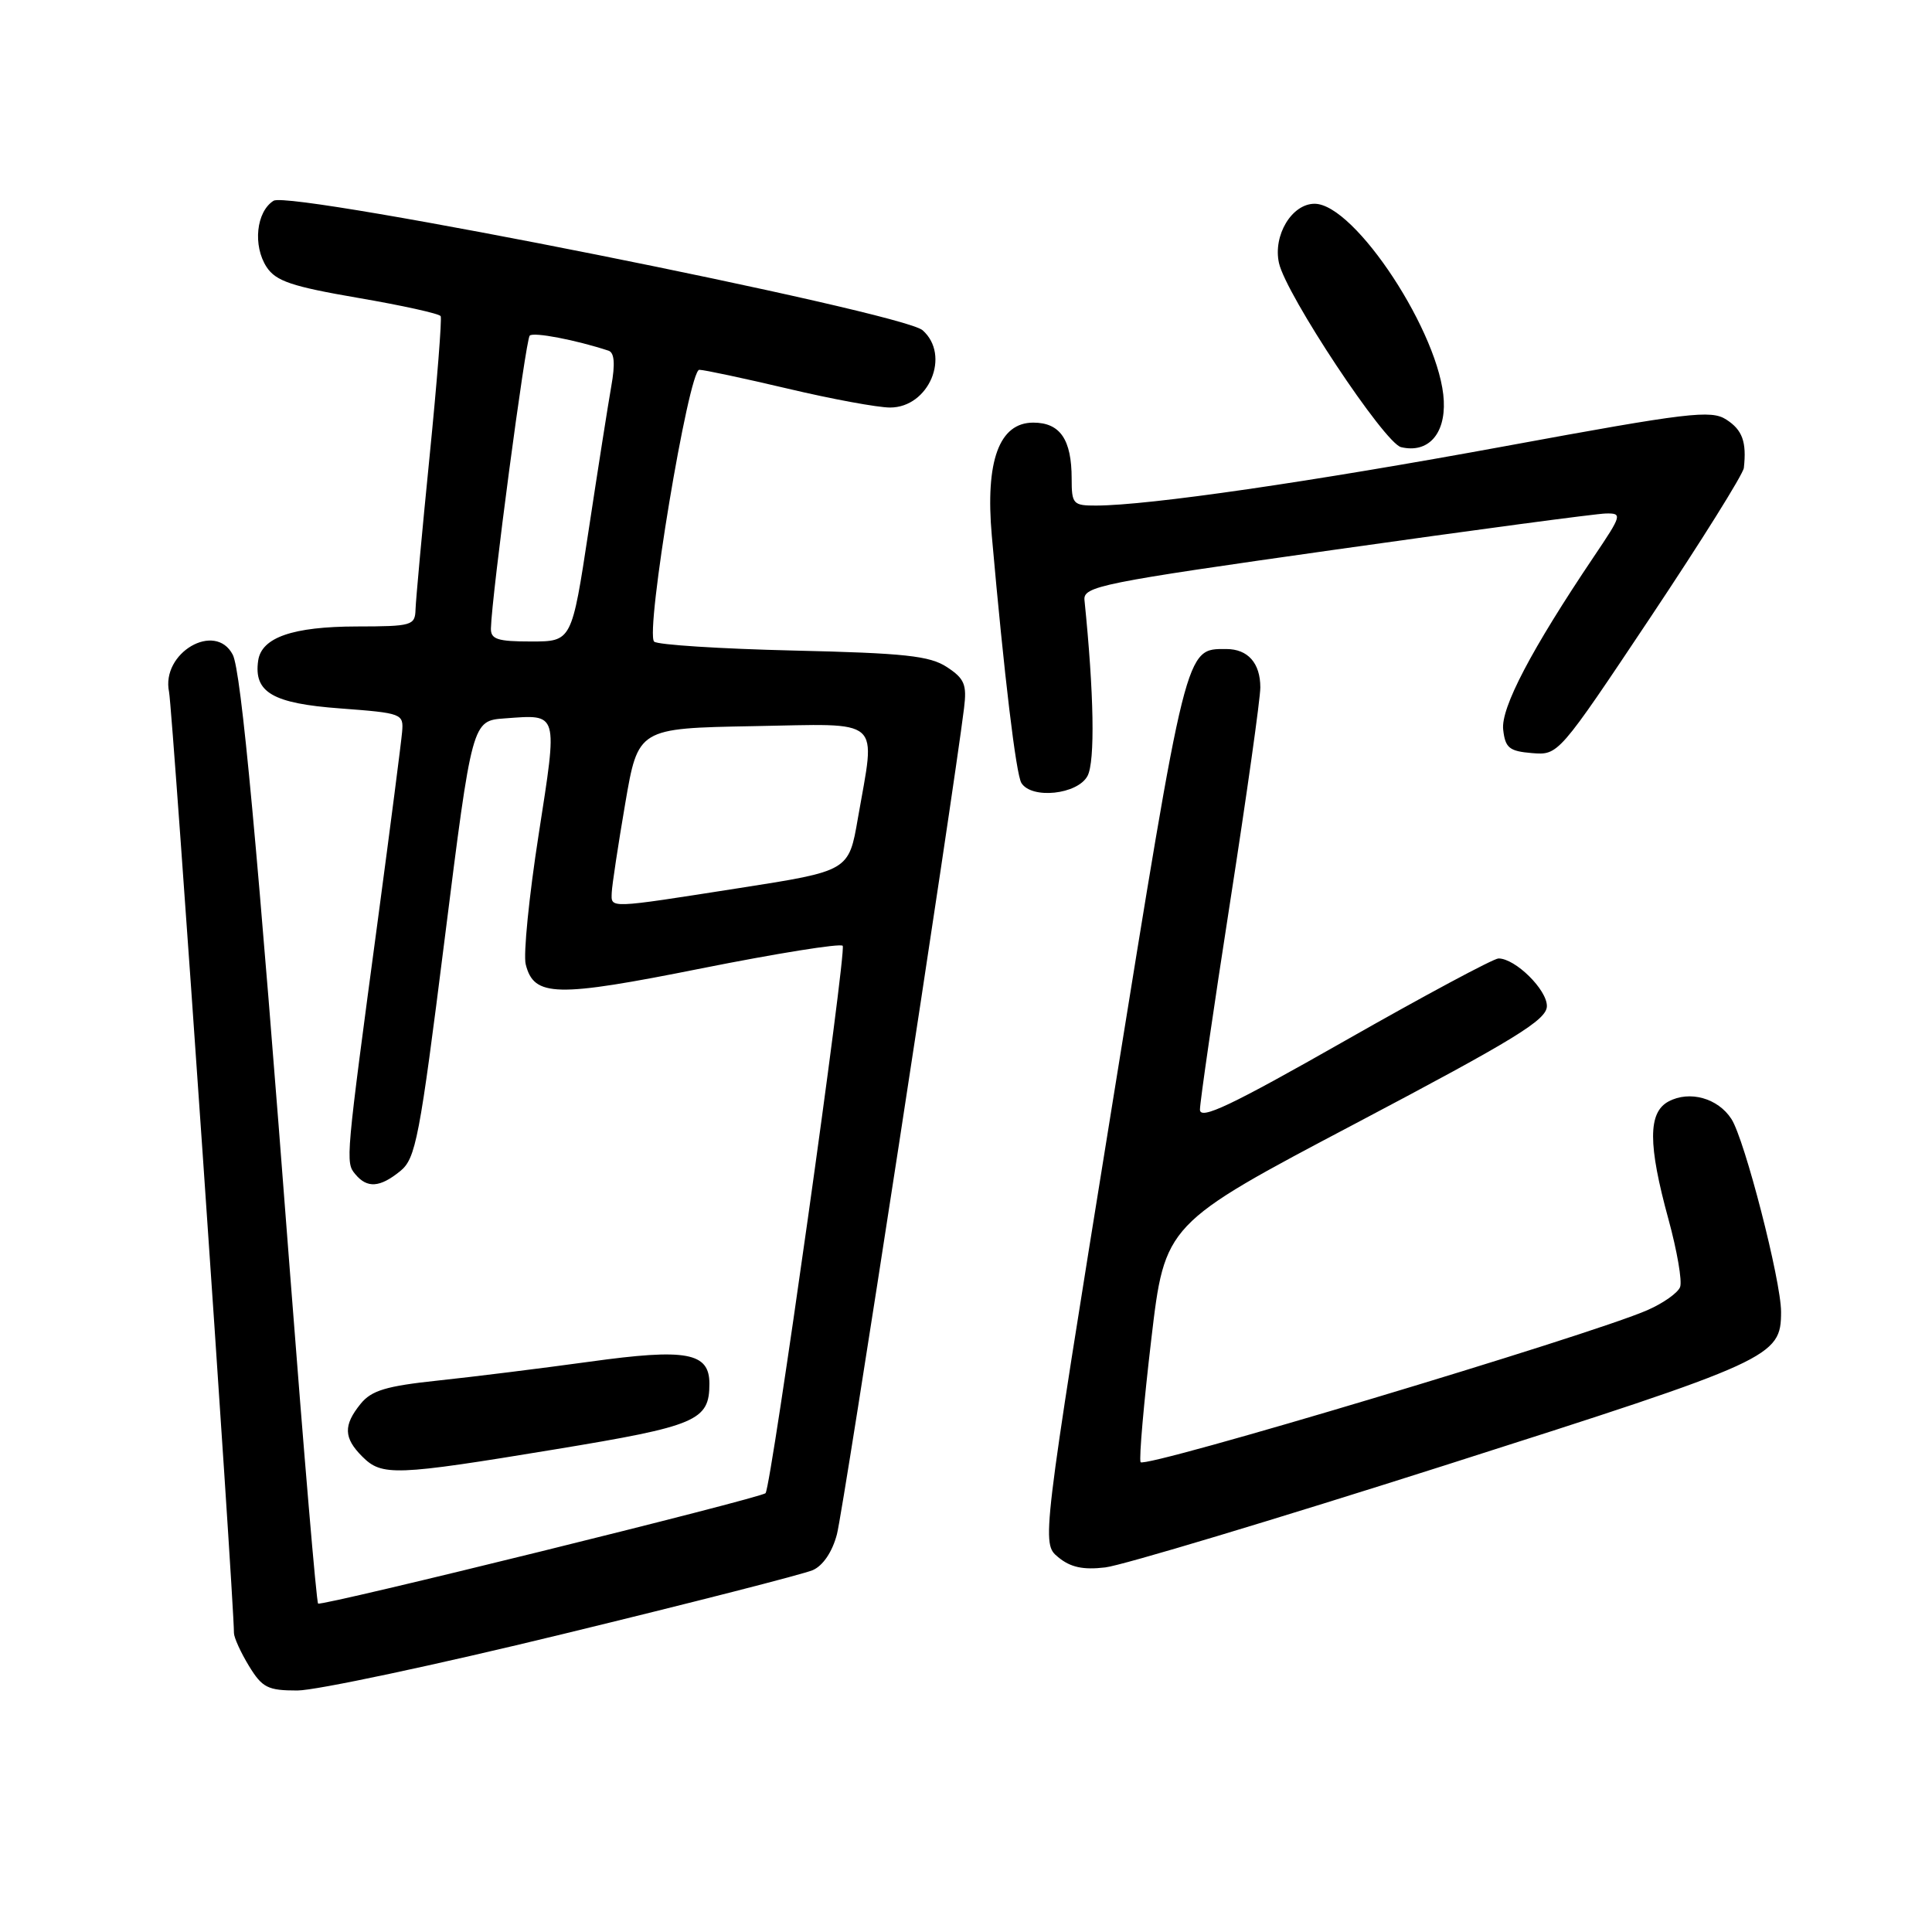 <?xml version="1.0" encoding="UTF-8" standalone="no"?>
<!DOCTYPE svg PUBLIC "-//W3C//DTD SVG 1.1//EN" "http://www.w3.org/Graphics/SVG/1.1/DTD/svg11.dtd" >
<svg xmlns="http://www.w3.org/2000/svg" xmlns:xlink="http://www.w3.org/1999/xlink" version="1.1" viewBox="0 0 256 256">
 <g >
 <path fill="currentColor"
d=" M 74.67 216.50 C 91.63 212.38 106.49 208.58 107.70 208.05 C 109.05 207.46 110.29 205.63 110.90 203.29 C 111.75 200.12 126.34 105.23 127.74 93.84 C 128.13 90.70 127.80 89.92 125.47 88.39 C 123.20 86.90 119.89 86.54 105.13 86.20 C 95.43 85.97 87.13 85.44 86.68 85.02 C 85.45 83.88 91.25 49.01 92.66 49.00 C 93.30 49.00 98.58 50.13 104.40 51.50 C 110.22 52.88 116.31 54.00 117.94 54.00 C 123.09 54.00 126.00 47.08 122.25 43.76 C 119.53 41.36 38.51 25.19 36.25 26.60 C 33.95 28.05 33.48 32.55 35.33 35.39 C 36.56 37.25 38.65 37.96 47.44 39.47 C 53.28 40.47 58.21 41.56 58.39 41.89 C 58.57 42.23 57.91 50.60 56.92 60.50 C 55.93 70.40 55.10 79.51 55.06 80.75 C 55.00 82.88 54.60 83.00 47.25 83.01 C 38.79 83.03 34.66 84.46 34.21 87.53 C 33.60 91.74 36.12 93.21 45.08 93.87 C 53.31 94.49 53.49 94.56 53.28 97.00 C 53.16 98.38 51.74 109.40 50.12 121.50 C 45.78 153.86 45.76 154.01 47.08 155.59 C 48.65 157.48 50.33 157.37 53.03 155.18 C 55.09 153.51 55.59 150.92 58.92 124.43 C 62.56 95.50 62.56 95.50 66.89 95.19 C 74.06 94.67 73.92 94.18 71.37 110.61 C 70.10 118.76 69.33 126.48 69.66 127.78 C 70.75 132.12 73.64 132.18 92.98 128.31 C 102.91 126.33 111.31 124.98 111.66 125.32 C 112.22 125.88 102.20 196.99 101.44 197.85 C 100.88 198.49 42.55 212.89 42.15 212.48 C 41.93 212.27 40.27 192.61 38.44 168.80 C 34.09 111.86 31.96 88.89 30.84 86.75 C 28.52 82.30 21.32 86.51 22.40 91.68 C 22.86 93.88 30.99 211.69 31.00 216.39 C 31.01 217.00 31.90 218.96 32.99 220.75 C 34.75 223.63 35.48 224.00 39.40 224.00 C 41.84 224.00 57.71 220.63 74.67 216.50 Z  M 191.50 194.15 C 234.92 180.30 236.00 179.81 236.00 173.82 C 236.00 169.71 231.18 150.98 229.42 148.27 C 227.64 145.51 223.88 144.46 221.09 145.95 C 218.36 147.41 218.36 151.64 221.08 161.56 C 222.22 165.73 222.92 169.77 222.62 170.54 C 222.33 171.31 220.38 172.69 218.29 173.60 C 210.70 176.93 151.49 194.68 151.13 193.74 C 150.92 193.20 151.56 185.88 152.55 177.48 C 154.35 162.19 154.35 162.19 179.65 148.85 C 200.80 137.69 204.95 135.14 204.97 133.32 C 205.00 131.15 200.79 127.00 198.56 127.00 C 197.91 127.00 188.75 131.91 178.19 137.92 C 163.07 146.52 159.00 148.45 159.00 147.03 C 159.00 146.04 160.80 133.65 163.00 119.50 C 165.20 105.35 167.00 92.56 167.00 91.09 C 167.00 87.86 165.35 86.00 162.49 86.00 C 157.03 86.00 157.27 85.06 147.34 146.60 C 138.00 204.50 138.00 204.50 140.21 206.33 C 141.84 207.68 143.51 208.04 146.46 207.69 C 148.68 207.43 168.95 201.34 191.50 194.15 Z  M 73.54 192.05 C 92.37 188.95 94.00 188.25 94.00 183.34 C 94.00 179.21 90.98 178.65 78.15 180.43 C 71.74 181.31 62.69 182.44 58.03 182.93 C 51.16 183.66 49.22 184.24 47.78 186.02 C 45.48 188.86 45.53 190.53 48.00 193.00 C 50.61 195.61 52.31 195.55 73.54 192.05 Z  M 144.10 102.82 C 145.12 100.91 144.96 91.88 143.70 79.53 C 143.51 77.69 145.70 77.25 177.00 72.82 C 195.43 70.21 211.53 68.06 212.79 68.04 C 214.98 68.00 214.92 68.23 211.20 73.75 C 202.92 86.05 198.85 93.81 199.18 96.68 C 199.45 99.11 199.99 99.54 203.00 99.79 C 206.50 100.07 206.50 100.07 218.70 81.79 C 225.41 71.73 230.98 62.83 231.07 62.00 C 231.45 58.56 230.88 56.97 228.75 55.60 C 226.73 54.29 223.78 54.64 199.50 59.11 C 173.72 63.85 152.25 66.97 145.25 66.99 C 142.19 67.00 142.00 66.79 142.00 63.43 C 142.00 58.23 140.47 56.00 136.91 56.00 C 132.40 56.00 130.54 61.07 131.42 71.00 C 133.07 89.64 134.63 102.60 135.34 103.75 C 136.70 105.93 142.78 105.28 144.10 102.82 Z  M 191.31 53.12 C 190.91 44.35 179.54 27.00 174.19 27.00 C 171.18 27.00 168.66 31.18 169.47 34.85 C 170.39 39.03 183.45 58.73 185.65 59.25 C 189.19 60.09 191.52 57.57 191.31 53.12 Z  M 81.06 118.25 C 81.10 117.29 81.90 112.00 82.84 106.50 C 84.55 96.50 84.55 96.50 99.78 96.22 C 117.22 95.91 116.03 94.86 113.67 108.45 C 112.47 115.41 112.47 115.41 97.98 117.67 C 80.38 120.42 80.99 120.40 81.06 118.25 Z  M 65.05 83.25 C 65.16 78.86 69.65 45.01 70.19 44.47 C 70.70 43.97 76.29 45.04 80.64 46.47 C 81.41 46.73 81.53 48.22 81.00 51.17 C 80.58 53.55 79.23 62.14 78.00 70.25 C 75.76 85.00 75.76 85.00 70.38 85.00 C 65.91 85.00 65.01 84.71 65.05 83.25 Z "/>
</g>
</svg>